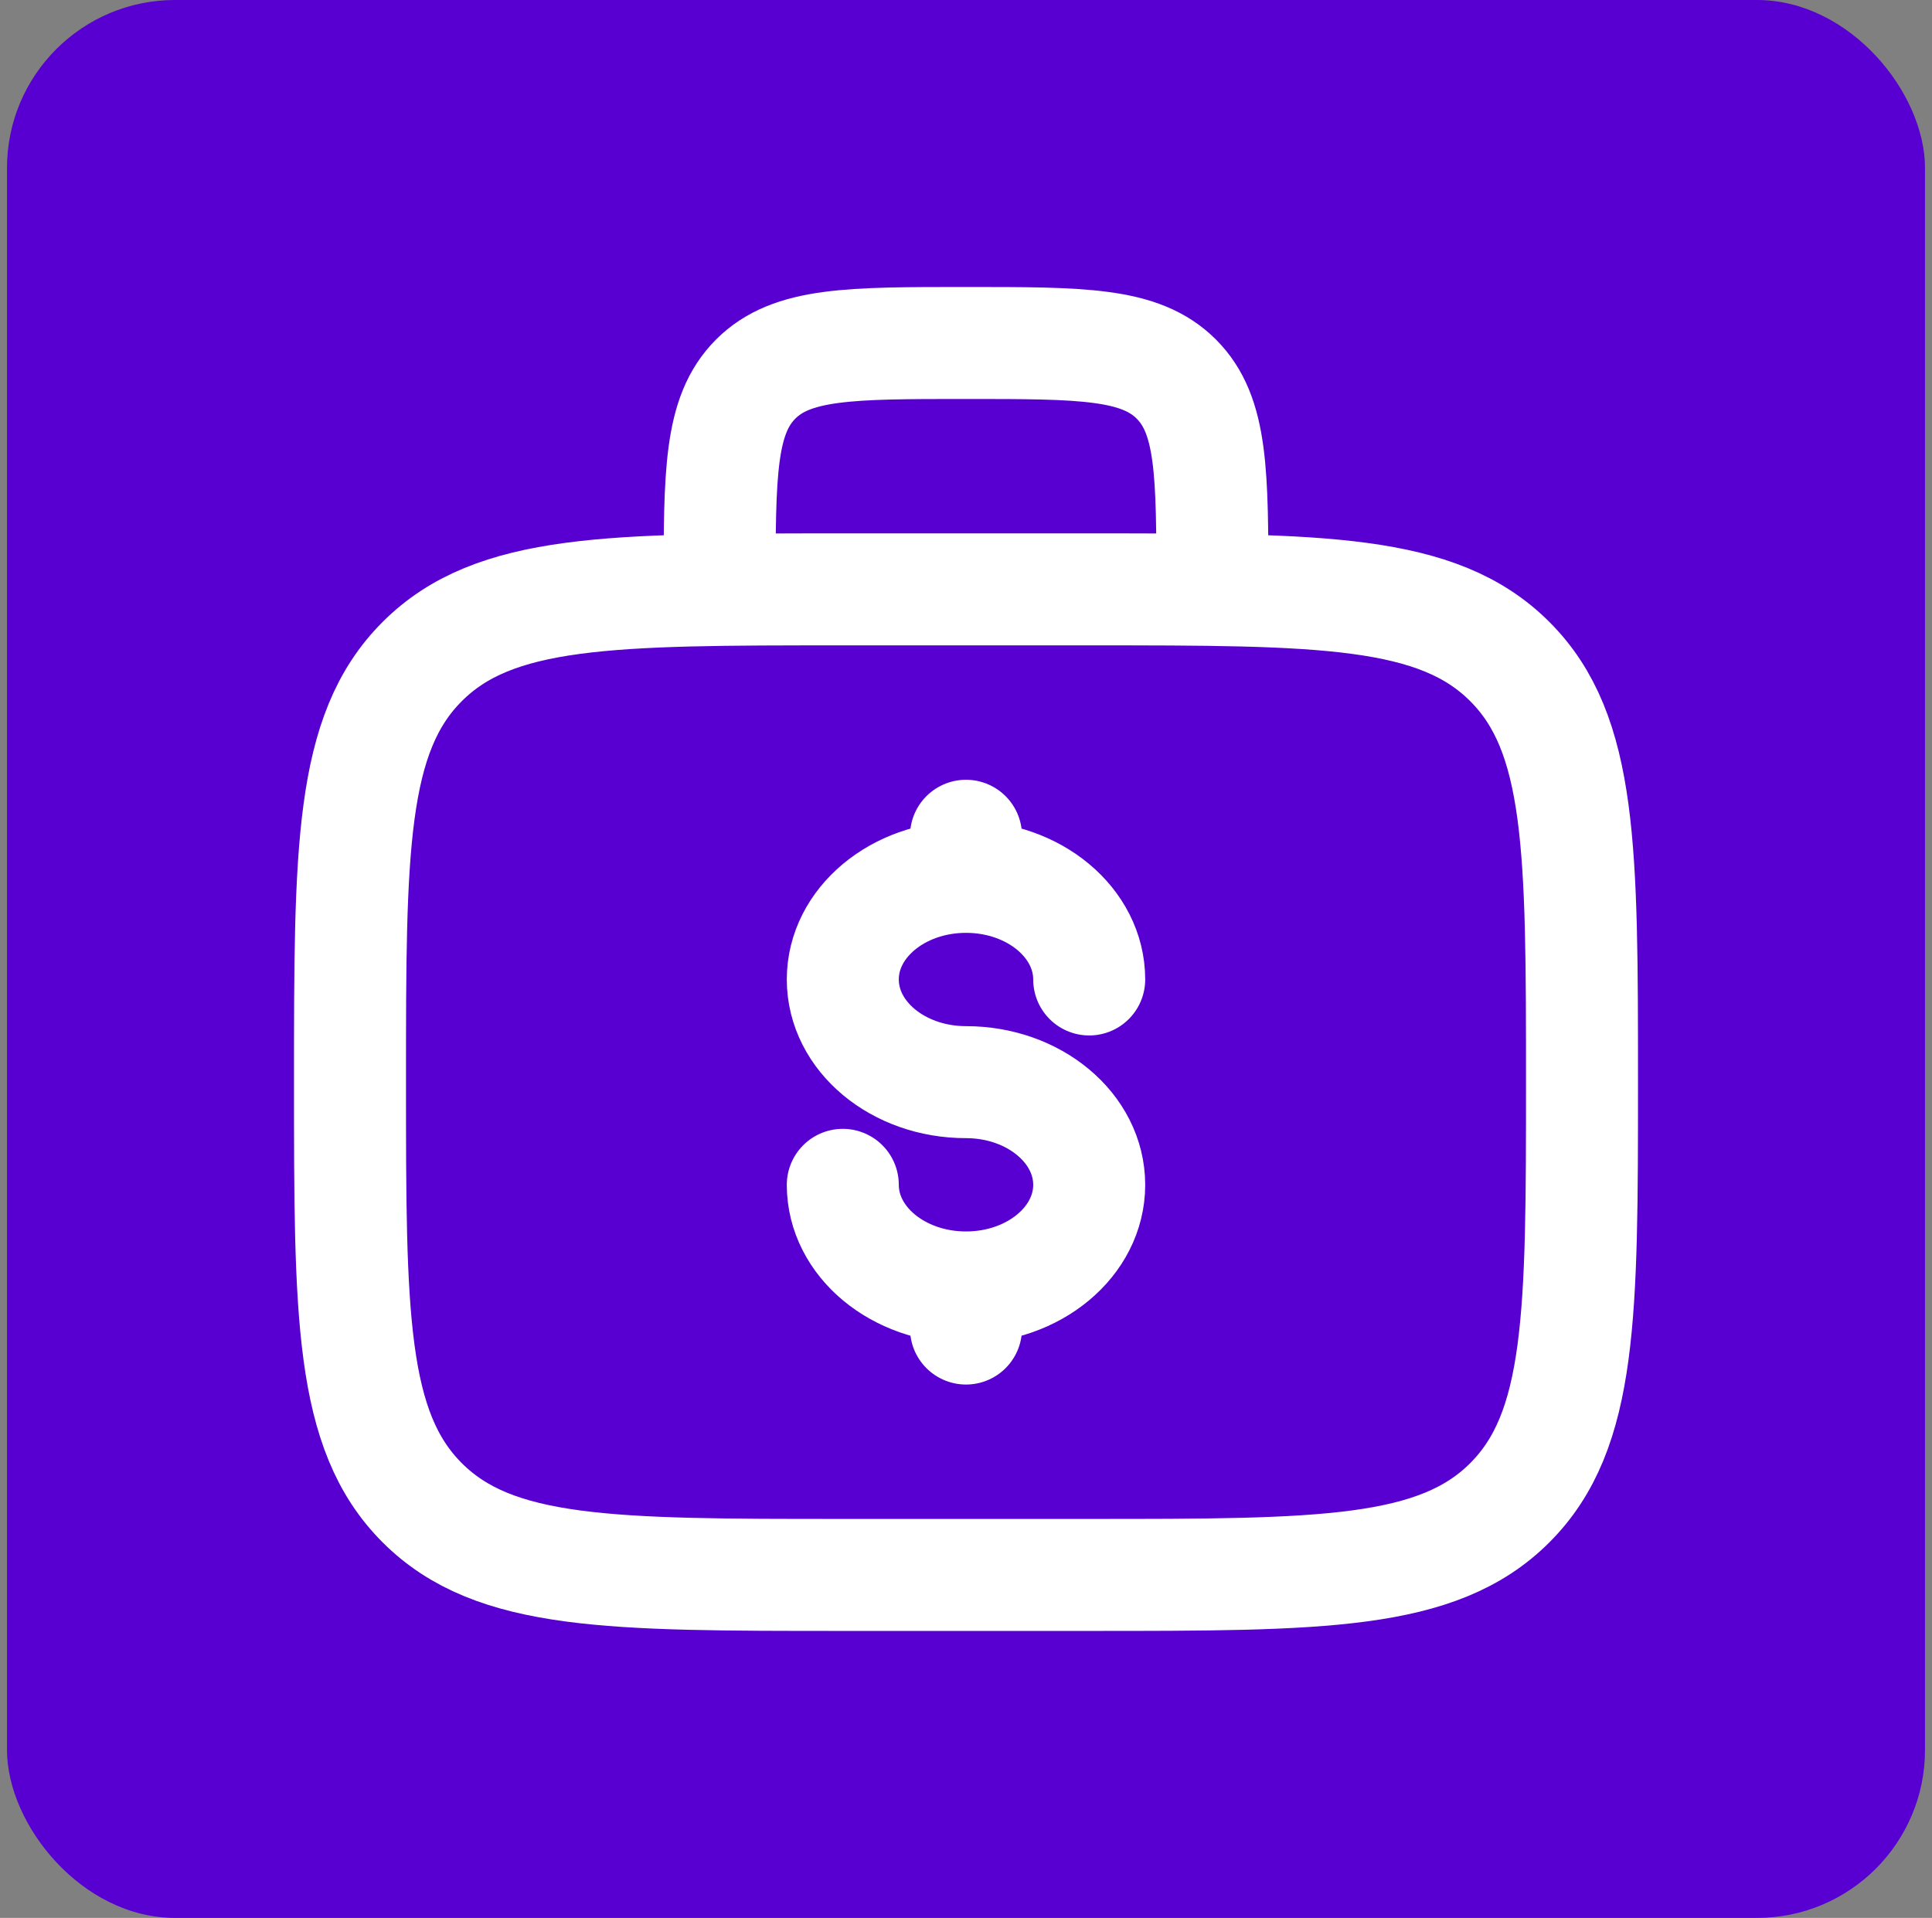 <svg width="138" height="137" viewBox="0 0 138 137" fill="none" xmlns="http://www.w3.org/2000/svg">
<rect x="0" y="0" width="138" height="137" fill="#808080" stroke="none"/>
<rect x="0.5" width="137" height="137" rx="12" fill="#5700D1"/>
<path d="M86.6 42.1C86.6 33.802 86.6 29.657 84.022 27.078C81.443 24.5 77.298 24.5 69 24.5C60.702 24.5 56.557 24.5 53.978 27.078C51.4 29.657 51.4 33.802 51.4 42.1M25 77.3C25 60.708 25 52.409 30.157 47.257C35.309 42.1 43.608 42.1 60.2 42.1H77.8C94.392 42.1 102.691 42.1 107.843 47.257C113 52.409 113 60.708 113 77.3C113 93.892 113 102.191 107.843 107.343C102.691 112.5 94.392 112.5 77.8 112.5H60.2C43.608 112.5 35.309 112.5 30.157 107.343C25 102.191 25 93.892 25 77.3Z" stroke="white" stroke-width="8"/>
<path d="M69 91.965C73.862 91.965 77.8 88.683 77.8 84.635C77.8 80.587 73.862 77.3 69 77.3C64.138 77.3 60.2 74.018 60.2 69.965C60.2 65.917 64.138 62.635 69 62.635M69 91.965C64.138 91.965 60.2 88.683 60.2 84.635M69 91.965V94.9M69 62.635V59.7M69 62.635C73.862 62.635 77.8 65.917 77.8 69.965" stroke="white" stroke-width="8" stroke-linecap="round"/>
</svg>

